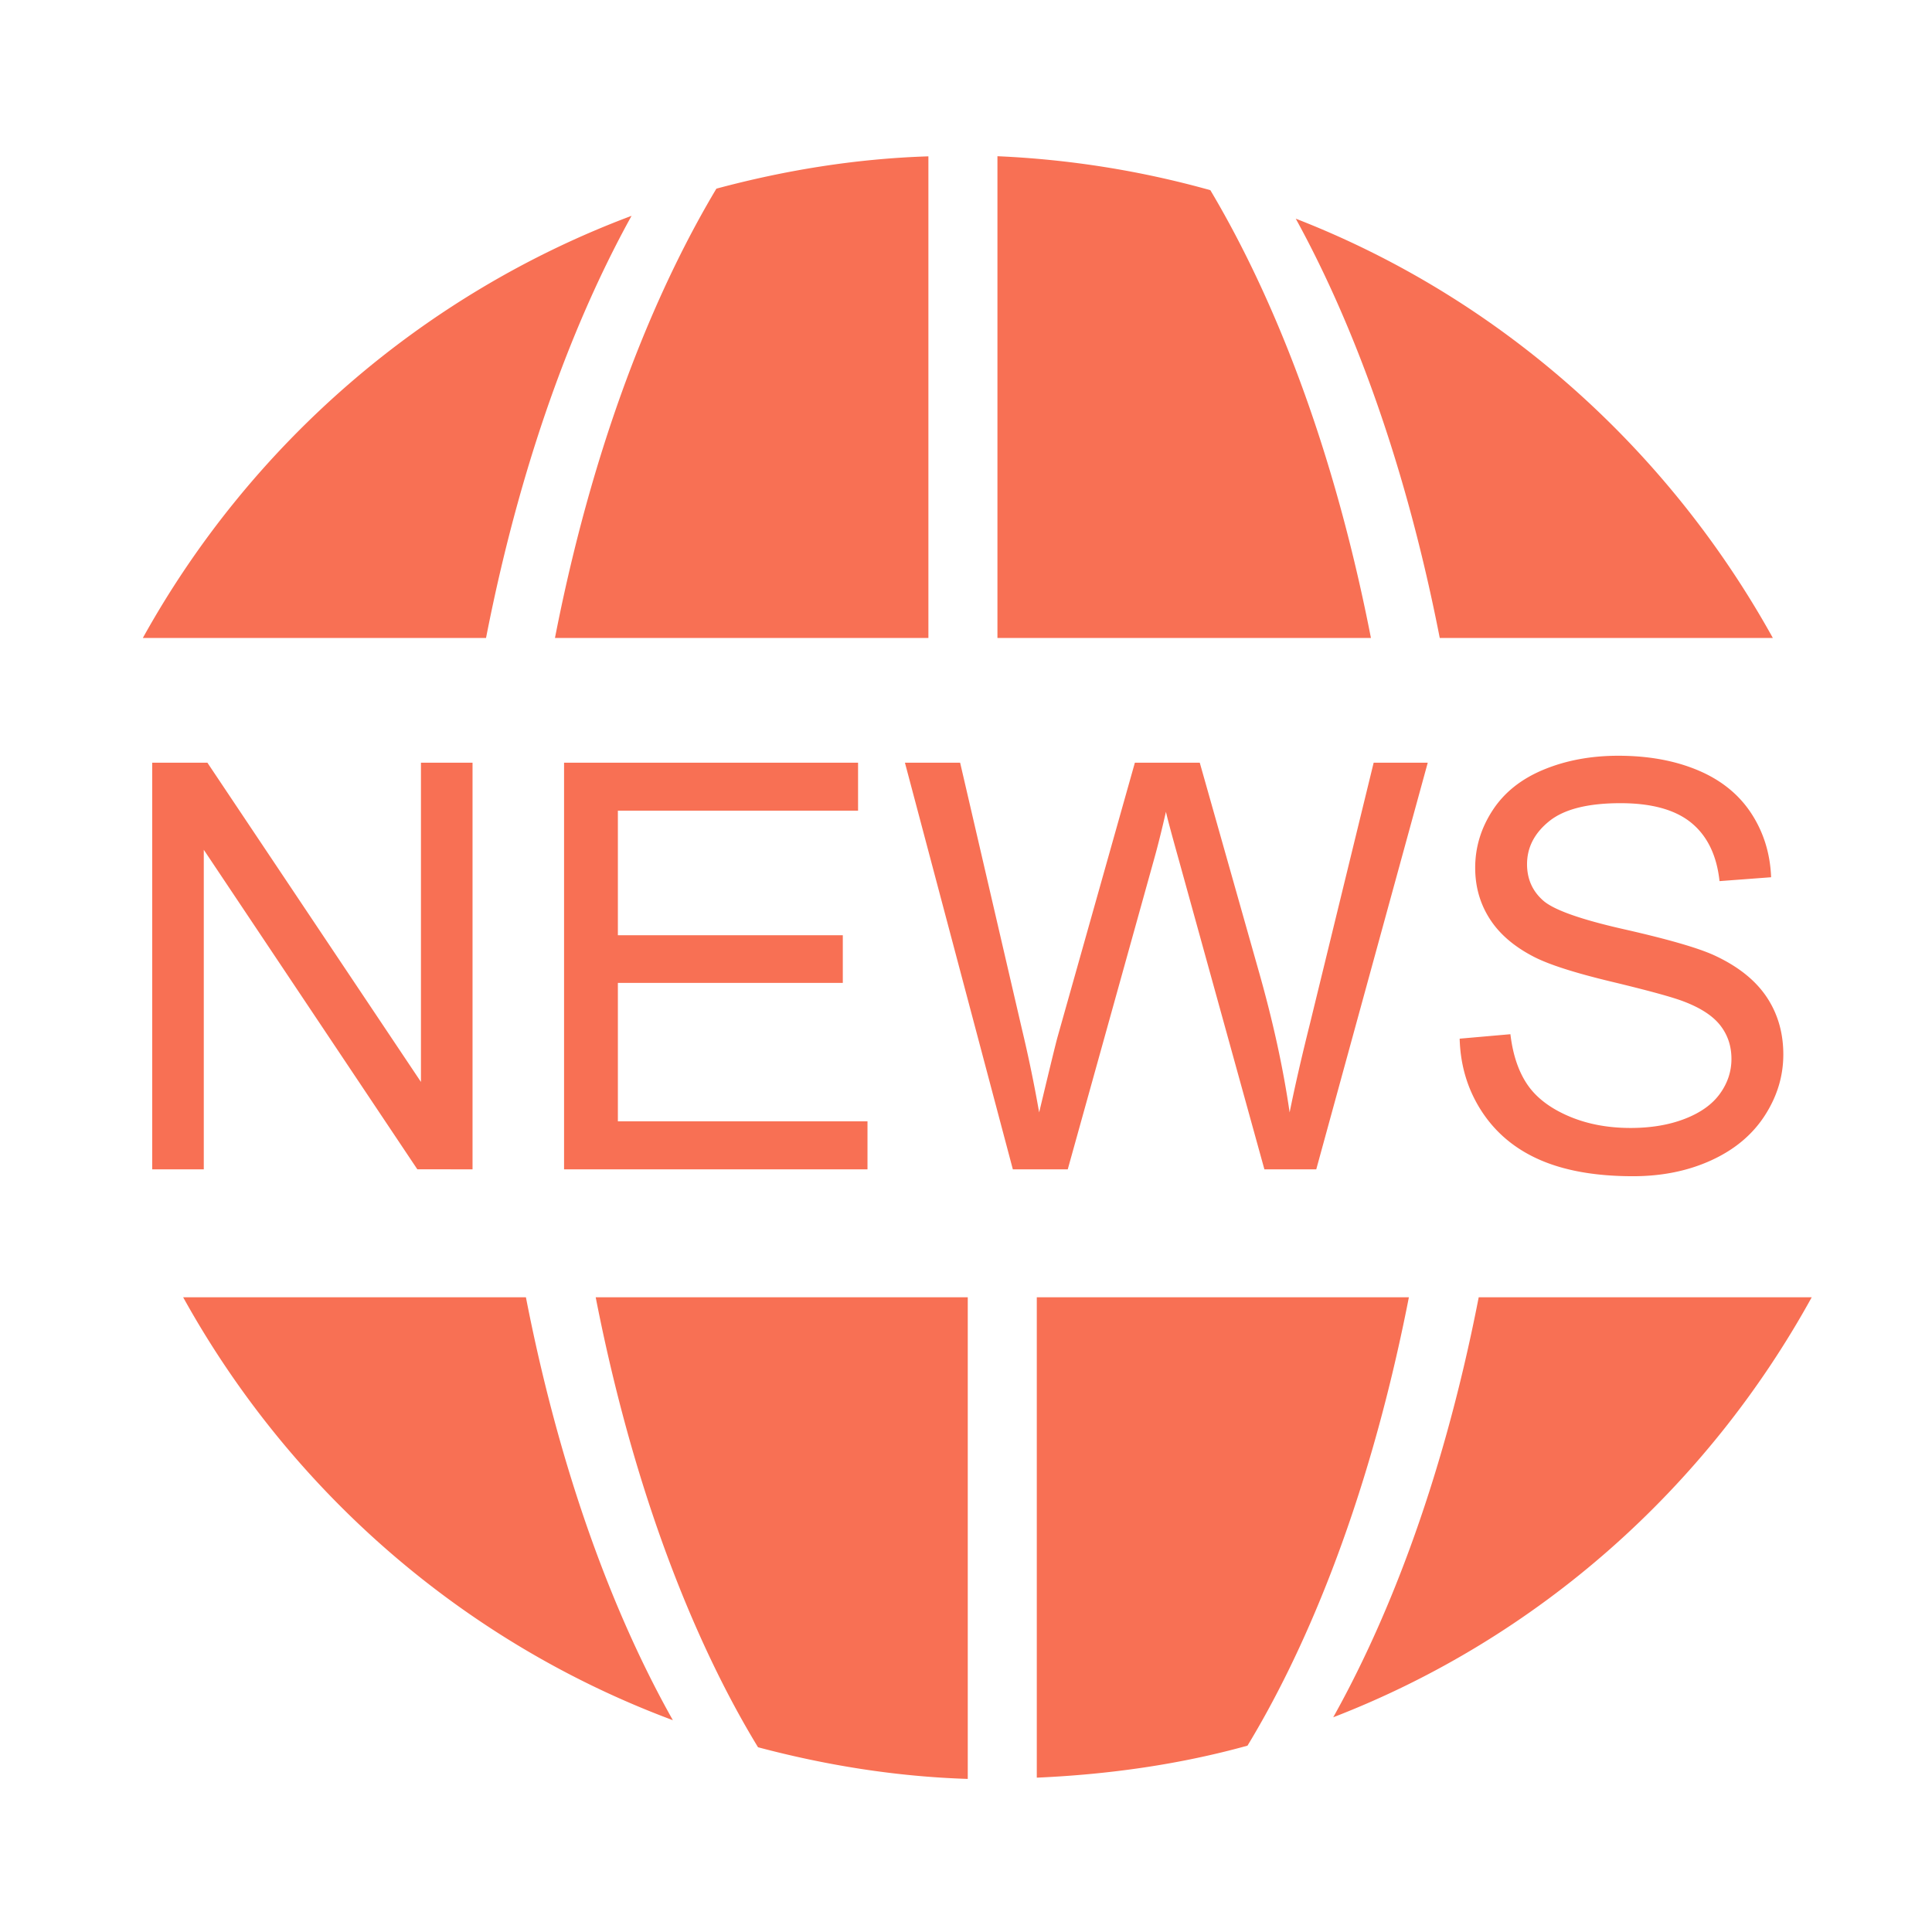 <?xml version="1.0" standalone="no"?><!DOCTYPE svg PUBLIC "-//W3C//DTD SVG 1.1//EN" "http://www.w3.org/Graphics/SVG/1.1/DTD/svg11.dtd">
<svg
        t="1735788924178" class="icon" viewBox="0 0 1024 1024" version="1.1" xmlns="http://www.w3.org/2000/svg"
        p-id="18775" width="200" height="200"><path d="M334.746 114.391c-110.756 41.503-202.419 121.58-259.036 223.749h181.898c20.234-103.491 51.092-176.691 77.138-223.749zM492.073 338.135V82.862c-38.825 1.244-76.308 7.444-112.369 17.126-27.5 45.993-63.109 123.249-85.565 238.152h197.934v-0.005zM939.648 338.14c-55.706-100.521-144.584-180.157-252.872-222.244 25.882 47.089 56.289 119.854 76.324 222.244h176.548zM641.51 100.797a498.944 498.944 0 0 0-112.845-17.997v255.345h197.96c-22.333-114.263-57.687-191.263-85.115-237.348zM706.637 910.198c108.749-41.999 198.052-121.677 253.614-222.618h-176.502c-20.178 103.45-51.062 176.041-77.112 222.618zM549.524 687.59v254.607c38.456-1.7 75.945-7.05 111.677-16.963 27.479-45.245 63.012-122.598 85.535-237.64h-197.212zM97.085 687.59c56.694 102.431 148.398 182.789 259.548 224.148-26.209-46.515-57.492-119.634-77.885-224.148H97.085zM401.772 926.08c35.692 9.487 72.776 15.549 111.16 16.783v-255.273H315.735c22.671 115.732 58.486 193.347 86.036 238.49zM250.455 619.766V404.244h-27.341v169.206L109.921 404.244h-29.251v215.521h27.341V450.401l113.193 169.364zM454.794 429.681v-25.436H298.967v215.521h160.824v-25.436H327.485v-73.364h119.219v-25.277H327.485V429.681zM536.827 619.766h29.102l45.716-164.219c1.961-6.953 4.065-15.38 6.328-25.283 0.676 3.133 2.929 11.566 6.764 25.283l45.414 164.219h27.494L756.736 404.244h-28.667l-33.807 138.486c-4.413 17.628-7.997 33.27-10.732 46.884-3.43-23.813-9.027-49.244-16.768-76.288l-30.863-109.087h-34.391l-41.027 145.536c-0.973 3.528-4.214 16.804-9.708 39.834a727.27 727.27 0 0 0-9.114-44.093l-32.773-141.276h-29.256l57.196 215.526zM936.228 528.241c-5.98-8.858-15.242-16.195-27.786-21.97-8.627-3.917-24.53-8.504-47.693-13.752-23.178-5.238-37.519-10.363-43.003-15.355-5.586-5.002-8.381-11.372-8.381-19.118 0-8.914 3.948-16.532 11.832-22.861 7.89-6.318 20.46-9.482 37.714-9.482 16.558 0 29.082 3.482 37.56 10.44 8.468 6.958 13.445 17.249 14.915 30.868l27.341-2.053c-0.492-12.652-4.024-23.967-10.583-33.961-6.569-9.994-15.944-17.567-28.15-22.712-12.206-5.146-26.286-7.721-42.255-7.721-14.51 0-27.699 2.452-39.552 7.352-11.858 4.9-20.879 12.078-27.049 21.535-6.175 9.462-9.257 19.625-9.257 30.505 0 9.902 2.514 18.842 7.567 26.824 5.048 7.992 12.713 14.679 23.004 20.065 7.941 4.219 21.801 8.699 41.605 13.45 19.794 4.756 32.579 8.264 38.369 10.516 9.001 3.425 15.478 7.66 19.4 12.718 3.917 5.043 5.878 10.947 5.878 17.705 0 6.666-2.033 12.826-6.103 18.452-4.07 5.652-10.266 10.071-18.596 13.302-8.325 3.241-17.935 4.854-28.815 4.854-12.247 0-23.27-2.13-33.07-6.39-9.81-4.265-17.029-9.851-21.683-16.758-4.659-6.912-7.613-15.759-8.893-26.542l-26.895 2.365c0.384 14.403 4.337 27.32 11.827 38.728 7.506 11.412 17.843 19.968 31.027 25.651s29.522 8.525 49.024 8.525c15.38 0 29.235-2.821 41.518-8.453 12.303-5.627 21.74-13.522 28.298-23.66 6.569-10.138 9.851-20.956 9.851-32.42-0.005-11.561-2.99-21.77-8.965-30.648z" fill="#f87054" p-id="18776"></path></svg>